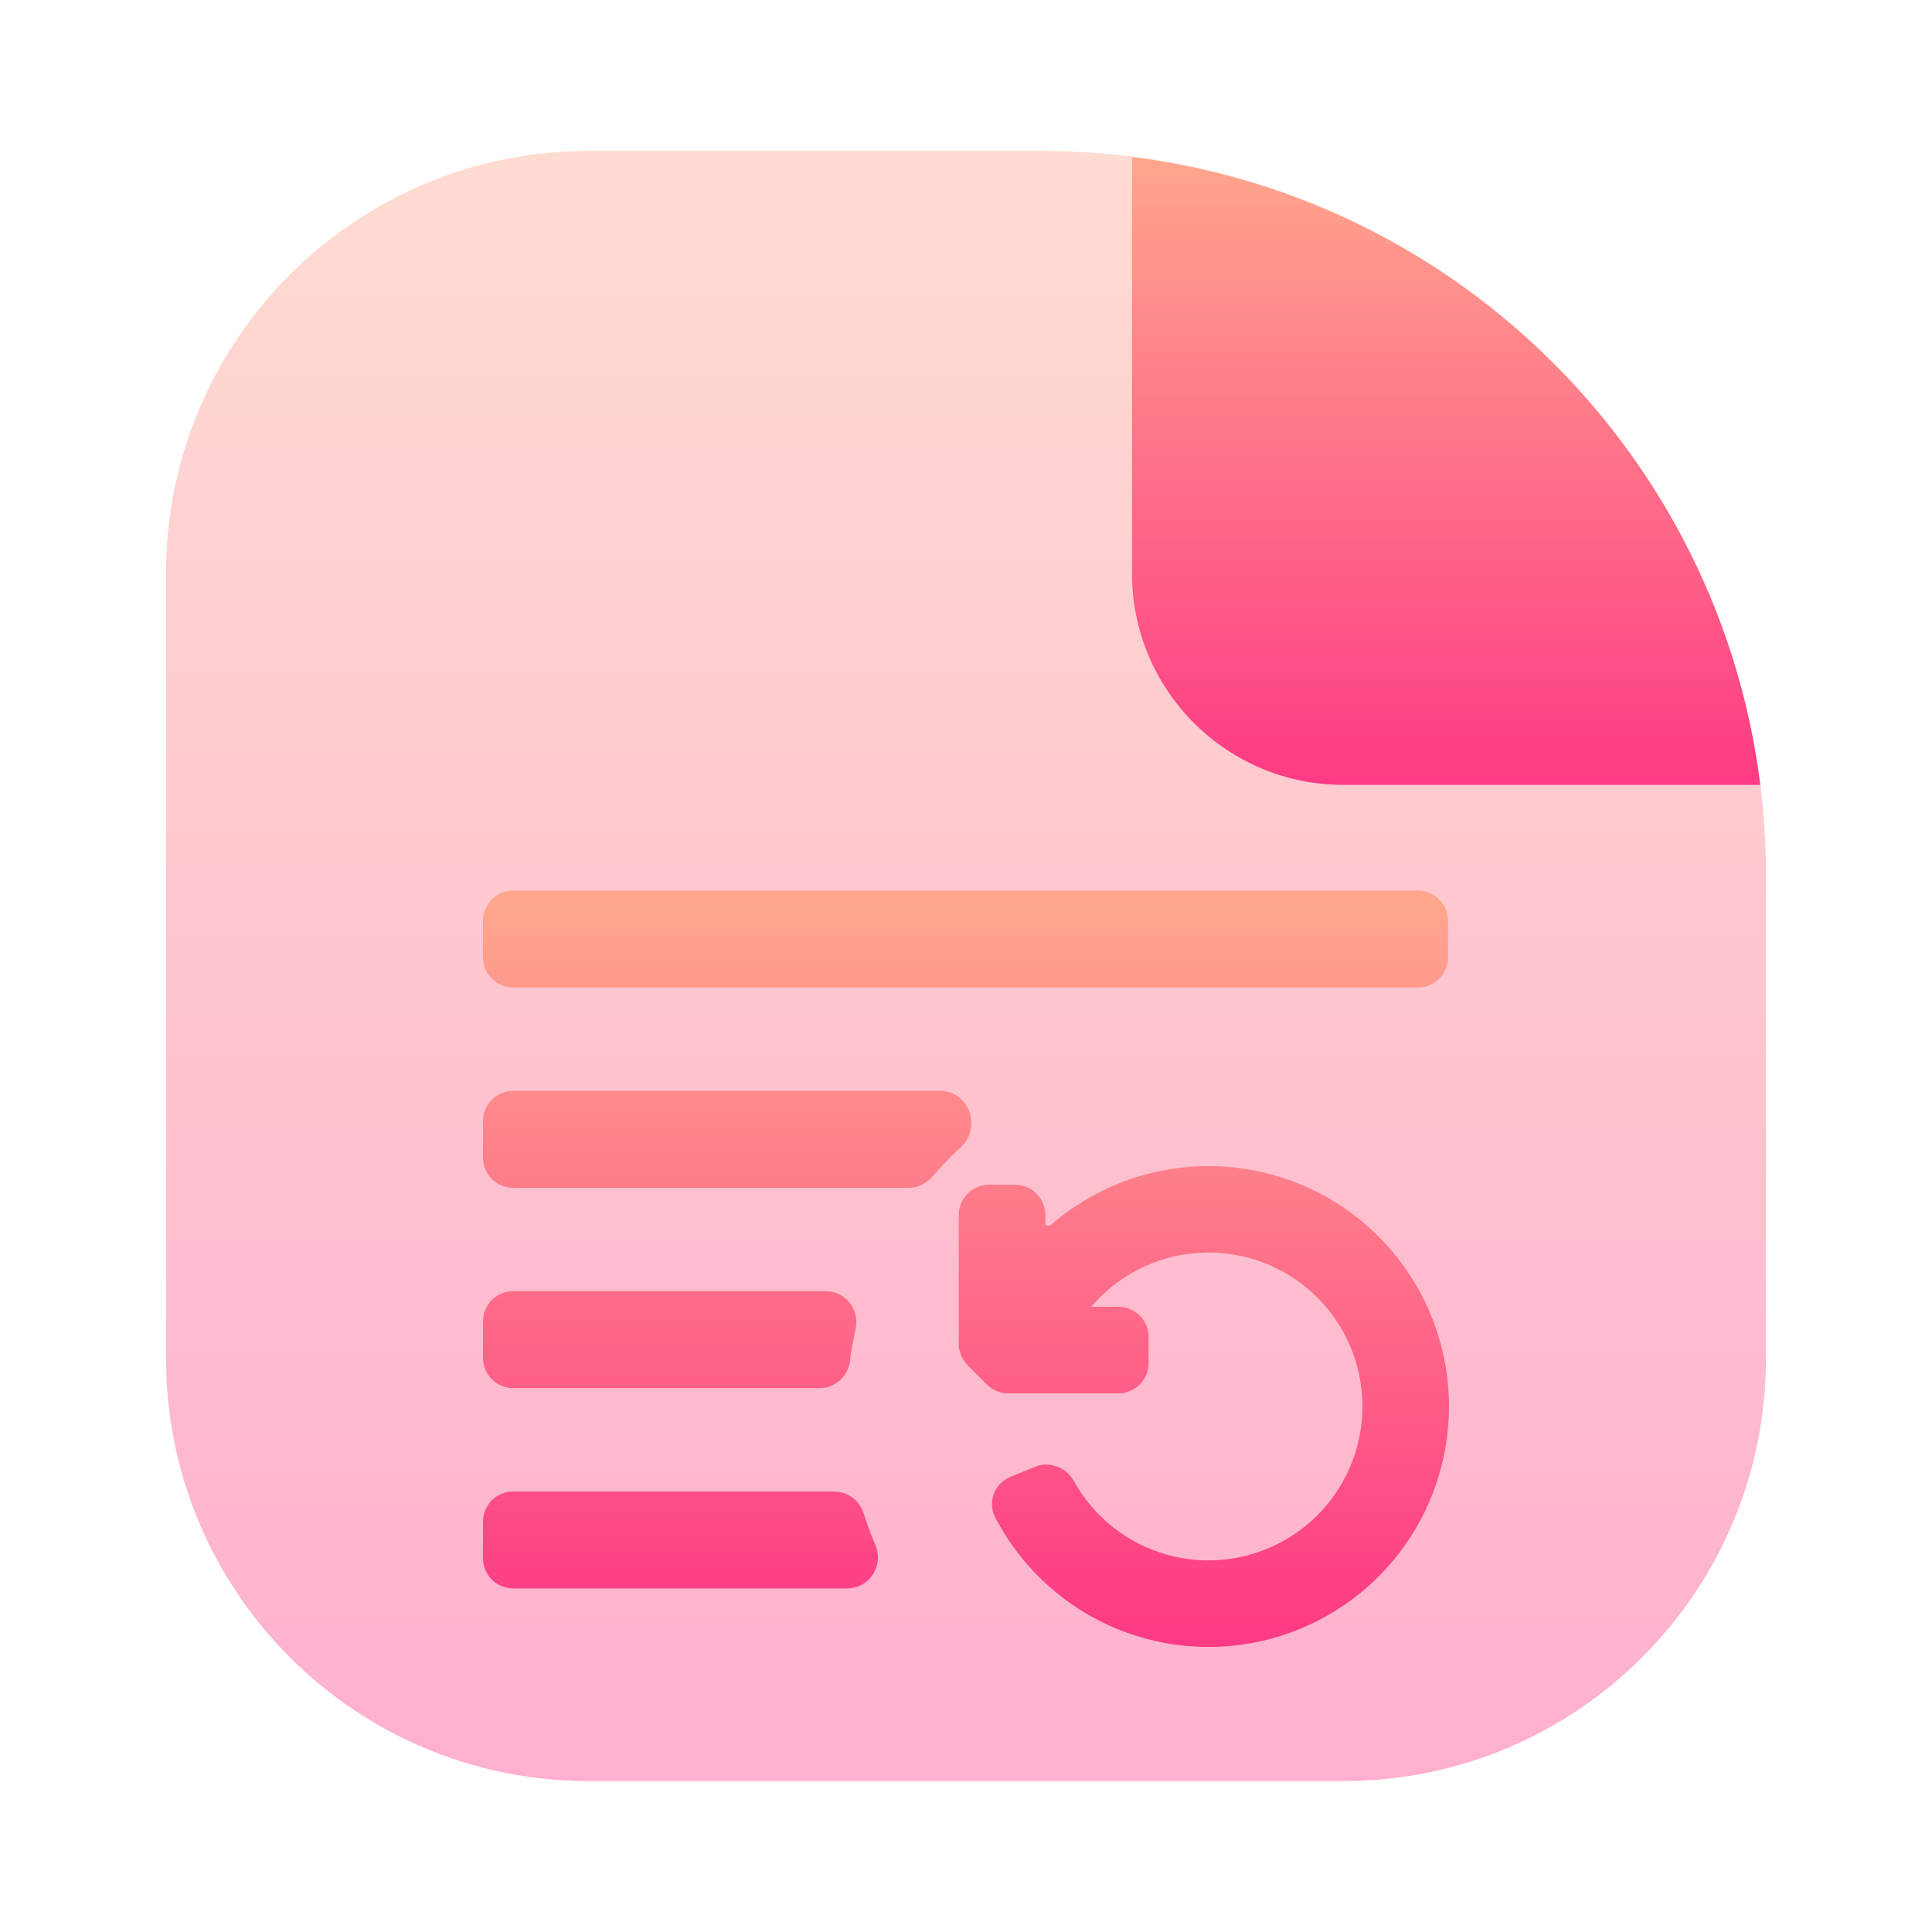 <svg width="128" height="128" viewBox="0 0 128 128" fill="none" xmlns="http://www.w3.org/2000/svg">
<path opacity="0.4" d="M11 38C11 22.536 23.536 10 39 10H69C95.51 10 117 31.49 117 58V90C117 105.464 104.464 118 89 118H39C23.536 118 11 105.464 11 90V38Z" fill="url(#paint0_linear_68_273)"/>
<path fill-rule="evenodd" clip-rule="evenodd" d="M116.624 52H89C81.268 52 75 45.732 75 38V10.405C96.701 13.111 113.903 30.303 116.624 52Z" fill="url(#paint1_linear_68_273)"/>
<path fill-rule="evenodd" clip-rule="evenodd" d="M34 90.967C33.448 90.967 33 90.519 33 89.967V87.543C33 86.991 33.448 86.543 34 86.543H54.713C55.376 86.543 55.855 87.178 55.71 87.825C55.544 88.563 55.412 89.308 55.316 90.059C55.25 90.572 54.82 90.967 54.303 90.967H34ZM60.209 77.695C60.508 77.695 60.789 77.562 60.984 77.335C61.615 76.6 62.289 75.904 63.002 75.25C63.721 74.59 63.278 73.272 62.302 73.272H34C33.448 73.272 33 73.719 33 74.272V76.695C33 77.248 33.448 77.695 34 77.695H60.209ZM56.139 104.239C56.886 104.239 57.373 103.446 57.079 102.759C56.767 102.033 56.492 101.292 56.253 100.539C56.117 100.113 55.726 99.815 55.279 99.815H34C33.448 99.815 33 100.263 33 100.815V103.239C33 103.791 33.448 104.239 34 104.239H56.139ZM93.934 60C94.487 60 94.934 60.448 94.934 61V63.424C94.934 63.976 94.487 64.424 93.934 64.424H34C33.448 64.424 33 63.976 33 63.424V61C33 60.448 33.448 60 34 60H93.934ZM80.072 104.378C80.072 104.377 80.072 104.376 80.073 104.376C82.037 104.375 83.967 103.858 85.668 102.875C87.37 101.893 88.783 100.479 89.766 98.777C90.748 97.075 91.265 95.144 91.265 93.179C91.265 91.214 90.748 89.283 89.766 87.581C88.783 85.879 87.37 84.466 85.668 83.483C83.966 82.5 82.035 81.983 80.07 81.982C78.105 81.982 76.174 82.499 74.472 83.481C73.272 84.174 72.215 85.08 71.352 86.151C70.869 86.751 71.336 87.579 72.106 87.579H74.098C74.65 87.579 75.098 88.026 75.098 88.579V90.312C75.098 90.865 74.65 91.312 74.098 91.312H66.798C66.532 91.312 66.277 91.207 66.09 91.019L64.812 89.738C64.625 89.551 64.52 89.297 64.52 89.032V80.492C64.52 79.939 64.968 79.492 65.52 79.492H67.254C67.806 79.492 68.254 79.939 68.254 80.492V81.127C68.254 82.081 69.542 82.555 70.261 81.928C71.968 80.441 74.001 79.352 76.213 78.761C79.375 77.916 82.727 78.133 85.754 79.379C88.78 80.625 91.313 82.831 92.963 85.657C94.614 88.484 95.289 91.774 94.886 95.022C94.484 98.27 93.025 101.296 90.735 103.634C88.444 105.972 85.449 107.492 82.21 107.961C78.971 108.431 75.667 107.823 72.808 106.231C70.247 104.806 68.17 102.663 66.824 100.076C66.565 99.578 66.812 98.977 67.332 98.765L68.946 98.109C69.446 97.906 70.012 98.138 70.274 98.609C71.162 100.211 72.431 101.575 73.976 102.577C75.791 103.754 77.908 104.381 80.072 104.38C80.073 104.38 80.073 104.379 80.072 104.378V104.378Z" fill="url(#paint2_linear_68_273)" stroke="url(#paint3_linear_68_273)" stroke-width="2"/>
<defs>
<linearGradient id="paint0_linear_68_273" x1="64" y1="118" x2="64" y2="10" gradientUnits="userSpaceOnUse">
<stop stop-color="#FD3A84"/>
<stop offset="1" stop-color="#FFA68D"/>
</linearGradient>
<linearGradient id="paint1_linear_68_273" x1="95.812" y1="52" x2="95.812" y2="10.405" gradientUnits="userSpaceOnUse">
<stop stop-color="#FD3A84"/>
<stop offset="1" stop-color="#FFA68D"/>
</linearGradient>
<linearGradient id="paint2_linear_68_273" x1="64" y1="108.116" x2="64" y2="60" gradientUnits="userSpaceOnUse">
<stop stop-color="#FD3A84"/>
<stop offset="1" stop-color="#FFA68D"/>
</linearGradient>
<linearGradient id="paint3_linear_68_273" x1="64" y1="108.116" x2="64" y2="60" gradientUnits="userSpaceOnUse">
<stop stop-color="#FD3A84"/>
<stop offset="1" stop-color="#FFA68D"/>
</linearGradient>
</defs>
</svg>
